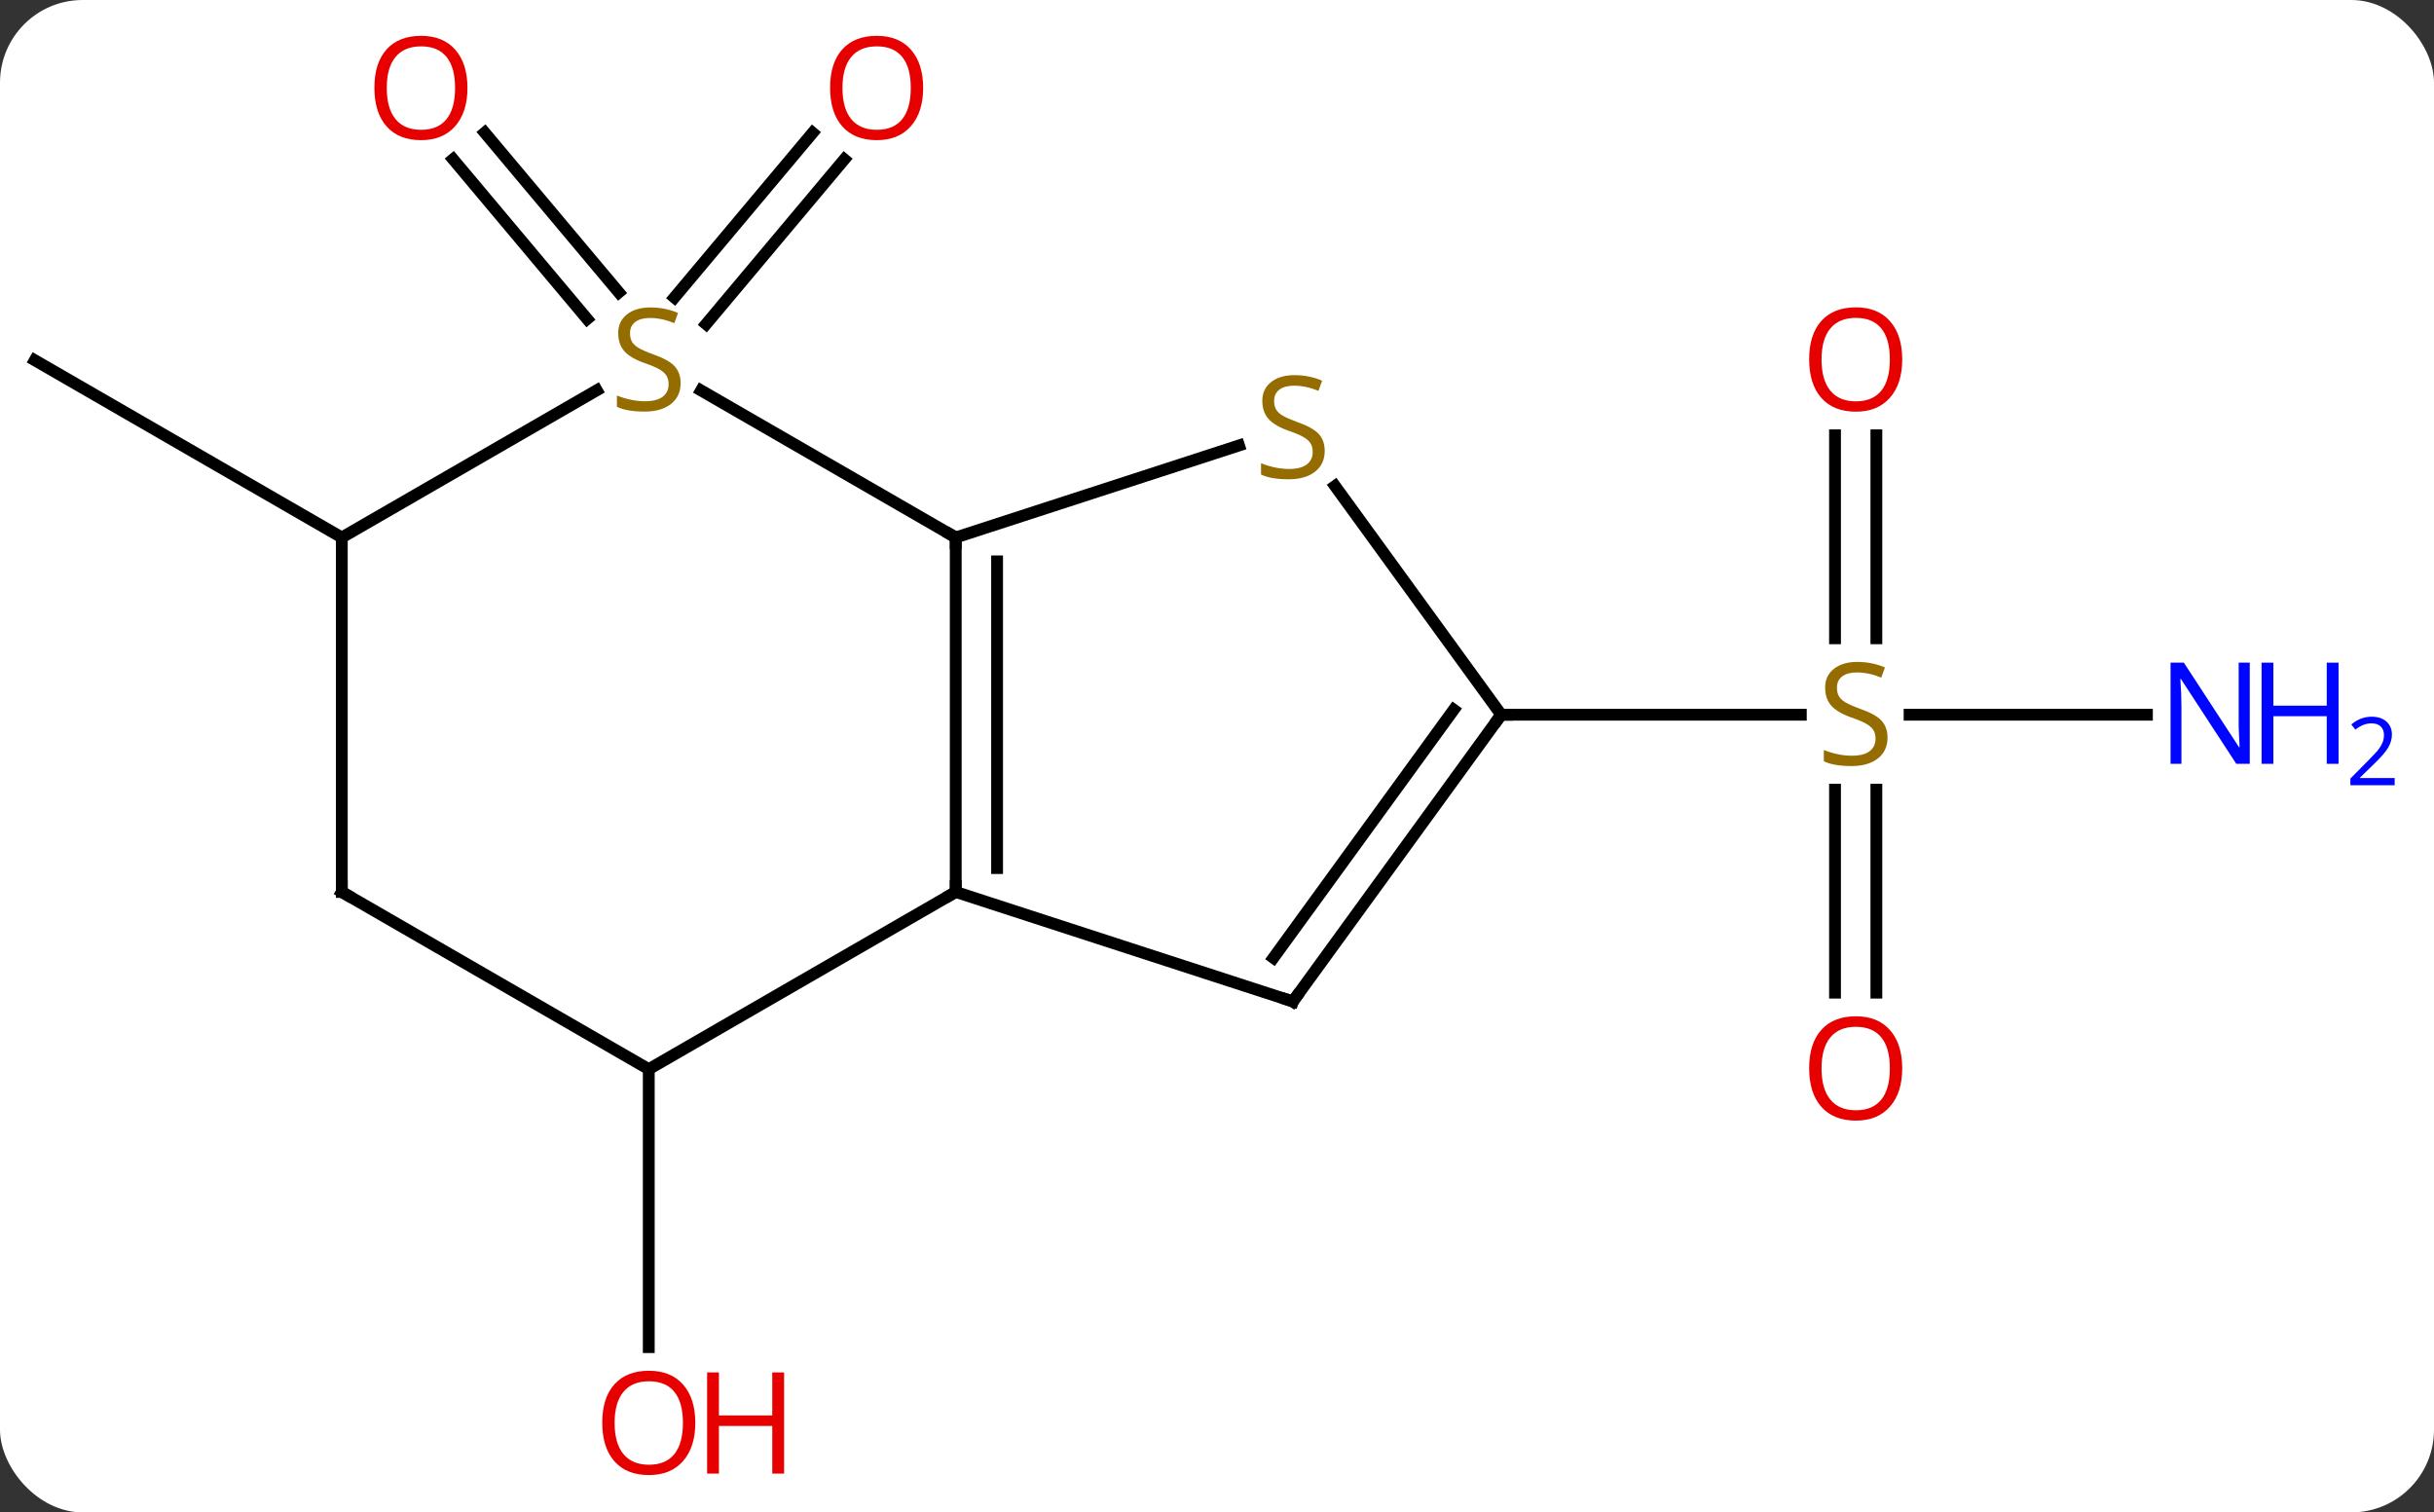 <svg width="206" viewBox="0 0 206 128" style="fill-opacity:1; color-rendering:auto; color-interpolation:auto; text-rendering:auto; stroke:black; stroke-linecap:square; stroke-miterlimit:10; shape-rendering:auto; stroke-opacity:1; fill:black; stroke-dasharray:none; font-weight:normal; stroke-width:1; font-family:'Open Sans'; font-style:normal; stroke-linejoin:miter; font-size:12; stroke-dashoffset:0; image-rendering:auto;" height="128" class="cas-substance-image" xmlns:xlink="http://www.w3.org/1999/xlink" xmlns="http://www.w3.org/2000/svg"><rect x="0" y="0" width="206" height="128" fill="#333333" stroke="none"/><svg class="cas-substance-single-component"><rect y="0" x="0" width="206" stroke="none" ry="7" rx="7" height="128" fill="white" class="cas-substance-group"/><svg y="0" x="0" width="206" viewBox="0 0 206 128" style="fill:black;" height="128" class="cas-substance-single-component-image"><svg><g><g transform="translate(95,64)" style="text-rendering:geometricPrecision; color-rendering:optimizeQuality; color-interpolation:linearRGB; stroke-linecap:butt; image-rendering:optimizeQuality;"><line y2="-38.819" y1="-52.761" x2="-37.921" x1="-26.222" style="fill:none;"/><line y2="-36.569" y1="-50.511" x2="-35.24" x1="-23.541" style="fill:none;"/><line y2="-37.003" y1="-50.523" x2="-45.308" x1="-56.654" style="fill:none;"/><line y2="-39.253" y1="-52.773" x2="-42.627" x1="-53.973" style="fill:none;"/><line y2="26.49" y1="50.013" x2="-40.092" x1="-40.092" style="fill:none;"/><line y2="-3.51" y1="-3.51" x2="86.703" x1="66.616" style="fill:none;"/><line y2="20.013" y1="2.834" x2="60.305" x1="60.305" style="fill:none;"/><line y2="20.013" y1="2.834" x2="63.805" x1="63.805" style="fill:none;"/><line y2="-27.158" y1="-9.979" x2="63.805" x1="63.805" style="fill:none;"/><line y2="-27.158" y1="-9.979" x2="60.305" x1="60.305" style="fill:none;"/><line y2="-3.51" y1="-3.51" x2="32.055" x1="57.412" style="fill:none;"/><line y2="-18.51" y1="-33.51" x2="-66.072" x1="-92.055" style="fill:none;"/><line y2="11.49" y1="-18.51" x2="-14.112" x1="-14.112" style="fill:none;"/><line y2="9.469" y1="-16.489" x2="-10.612" x1="-10.612" style="fill:none;"/><line y2="-26.298" y1="-18.51" x2="9.861" x1="-14.112" style="fill:none;"/><line y2="-30.954" y1="-18.51" x2="-35.665" x1="-14.112" style="fill:none;"/><line y2="20.76" y1="11.49" x2="14.421" x1="-14.112" style="fill:none;"/><line y2="26.49" y1="11.49" x2="-40.092" x1="-14.112" style="fill:none;"/><line y2="-3.51" y1="-22.865" x2="32.055" x1="17.992" style="fill:none;"/><line y2="-18.51" y1="-30.968" x2="-66.072" x1="-44.494" style="fill:none;"/><line y2="-3.51" y1="20.76" x2="32.055" x1="14.421" style="fill:none;"/><line y2="-3.933" y1="17.068" x2="28.036" x1="12.777" style="fill:none;"/><line y2="11.49" y1="26.49" x2="-66.072" x1="-40.092" style="fill:none;"/><line y2="11.49" y1="-18.51" x2="-66.072" x1="-66.072" style="fill:none;"/></g><g transform="translate(95,64)" style="fill:rgb(230,0,0); text-rendering:geometricPrecision; color-rendering:optimizeQuality; image-rendering:optimizeQuality; font-family:'Open Sans'; stroke:rgb(230,0,0); color-interpolation:linearRGB;"><path style="stroke:none;" d="M-16.87 -56.56 Q-16.87 -54.498 -17.91 -53.318 Q-18.949 -52.138 -20.792 -52.138 Q-22.683 -52.138 -23.714 -53.303 Q-24.745 -54.467 -24.745 -56.576 Q-24.745 -58.67 -23.714 -59.818 Q-22.683 -60.967 -20.792 -60.967 Q-18.933 -60.967 -17.902 -59.795 Q-16.87 -58.623 -16.87 -56.56 ZM-23.699 -56.56 Q-23.699 -54.826 -22.956 -53.92 Q-22.214 -53.013 -20.792 -53.013 Q-19.37 -53.013 -18.644 -53.912 Q-17.917 -54.81 -17.917 -56.56 Q-17.917 -58.295 -18.644 -59.185 Q-19.37 -60.076 -20.792 -60.076 Q-22.214 -60.076 -22.956 -59.178 Q-23.699 -58.279 -23.699 -56.56 Z"/><path style="stroke:none;" d="M-55.438 -56.56 Q-55.438 -54.498 -56.478 -53.318 Q-57.517 -52.138 -59.36 -52.138 Q-61.251 -52.138 -62.282 -53.303 Q-63.313 -54.467 -63.313 -56.576 Q-63.313 -58.67 -62.282 -59.818 Q-61.251 -60.967 -59.36 -60.967 Q-57.501 -60.967 -56.47 -59.795 Q-55.438 -58.623 -55.438 -56.56 ZM-62.267 -56.56 Q-62.267 -54.826 -61.524 -53.92 Q-60.782 -53.013 -59.36 -53.013 Q-57.938 -53.013 -57.212 -53.912 Q-56.485 -54.81 -56.485 -56.56 Q-56.485 -58.295 -57.212 -59.185 Q-57.938 -60.076 -59.36 -60.076 Q-60.782 -60.076 -61.524 -59.178 Q-62.267 -58.279 -62.267 -56.56 Z"/><path style="stroke:none;" d="M-36.154 56.42 Q-36.154 58.482 -37.194 59.662 Q-38.233 60.842 -40.076 60.842 Q-41.967 60.842 -42.998 59.678 Q-44.029 58.513 -44.029 56.404 Q-44.029 54.31 -42.998 53.162 Q-41.967 52.013 -40.076 52.013 Q-38.217 52.013 -37.186 53.185 Q-36.154 54.357 -36.154 56.42 ZM-42.983 56.42 Q-42.983 58.154 -42.24 59.06 Q-41.498 59.967 -40.076 59.967 Q-38.654 59.967 -37.928 59.068 Q-37.201 58.17 -37.201 56.42 Q-37.201 54.685 -37.928 53.795 Q-38.654 52.904 -40.076 52.904 Q-41.498 52.904 -42.24 53.803 Q-42.983 54.701 -42.983 56.42 Z"/><path style="stroke:none;" d="M-28.639 60.717 L-29.639 60.717 L-29.639 56.685 L-34.154 56.685 L-34.154 60.717 L-35.154 60.717 L-35.154 52.154 L-34.154 52.154 L-34.154 55.795 L-29.639 55.795 L-29.639 52.154 L-28.639 52.154 L-28.639 60.717 Z"/><path style="fill:rgb(148,108,0); stroke:none;" d="M64.75 -1.573 Q64.75 -0.448 63.93 0.193 Q63.11 0.834 61.703 0.834 Q60.172 0.834 59.36 0.427 L59.36 -0.526 Q59.891 -0.307 60.508 -0.174 Q61.125 -0.041 61.735 -0.041 Q62.735 -0.041 63.235 -0.424 Q63.735 -0.807 63.735 -1.479 Q63.735 -1.916 63.555 -2.205 Q63.375 -2.494 62.961 -2.737 Q62.547 -2.979 61.688 -3.276 Q60.5 -3.697 59.985 -4.283 Q59.469 -4.869 59.469 -5.822 Q59.469 -6.807 60.211 -7.393 Q60.953 -7.979 62.188 -7.979 Q63.453 -7.979 64.532 -7.51 L64.219 -6.651 Q63.157 -7.088 62.157 -7.088 Q61.36 -7.088 60.914 -6.752 Q60.469 -6.416 60.469 -5.807 Q60.469 -5.369 60.633 -5.08 Q60.797 -4.791 61.188 -4.557 Q61.578 -4.322 62.391 -4.026 Q63.735 -3.557 64.243 -3.002 Q64.75 -2.447 64.75 -1.573 Z"/><path style="fill:rgb(0,5,255); stroke:none;" d="M95.407 0.646 L94.266 0.646 L89.578 -6.541 L89.532 -6.541 Q89.625 -5.276 89.625 -4.229 L89.625 0.646 L88.703 0.646 L88.703 -7.916 L89.828 -7.916 L94.5 -0.76 L94.547 -0.76 Q94.547 -0.916 94.5 -1.776 Q94.453 -2.635 94.469 -3.01 L94.469 -7.916 L95.407 -7.916 L95.407 0.646 Z"/><path style="fill:rgb(0,5,255); stroke:none;" d="M102.922 0.646 L101.922 0.646 L101.922 -3.385 L97.407 -3.385 L97.407 0.646 L96.407 0.646 L96.407 -7.916 L97.407 -7.916 L97.407 -4.276 L101.922 -4.276 L101.922 -7.916 L102.922 -7.916 L102.922 0.646 Z"/><path style="fill:rgb(0,5,255); stroke:none;" d="M107.672 2.456 L103.922 2.456 L103.922 1.893 L105.422 0.378 Q106.11 -0.31 106.328 -0.607 Q106.547 -0.904 106.657 -1.185 Q106.766 -1.466 106.766 -1.794 Q106.766 -2.248 106.493 -2.513 Q106.219 -2.779 105.719 -2.779 Q105.375 -2.779 105.055 -2.662 Q104.735 -2.544 104.344 -2.248 L104 -2.685 Q104.782 -3.341 105.719 -3.341 Q106.516 -3.341 106.977 -2.927 Q107.438 -2.513 107.438 -1.826 Q107.438 -1.279 107.133 -0.748 Q106.828 -0.216 105.985 0.596 L104.735 1.815 L104.735 1.846 L107.672 1.846 L107.672 2.456 Z"/><path style="stroke:none;" d="M65.993 26.42 Q65.993 28.482 64.953 29.662 Q63.914 30.842 62.071 30.842 Q60.18 30.842 59.149 29.677 Q58.117 28.513 58.117 26.404 Q58.117 24.31 59.149 23.162 Q60.18 22.013 62.071 22.013 Q63.93 22.013 64.961 23.185 Q65.993 24.357 65.993 26.42 ZM59.164 26.42 Q59.164 28.154 59.907 29.06 Q60.649 29.967 62.071 29.967 Q63.492 29.967 64.219 29.068 Q64.946 28.17 64.946 26.42 Q64.946 24.685 64.219 23.795 Q63.492 22.904 62.071 22.904 Q60.649 22.904 59.907 23.802 Q59.164 24.701 59.164 26.42 Z"/><path style="stroke:none;" d="M65.993 -33.58 Q65.993 -31.518 64.953 -30.338 Q63.914 -29.158 62.071 -29.158 Q60.18 -29.158 59.149 -30.323 Q58.117 -31.487 58.117 -33.596 Q58.117 -35.69 59.149 -36.838 Q60.18 -37.987 62.071 -37.987 Q63.93 -37.987 64.961 -36.815 Q65.993 -35.643 65.993 -33.58 ZM59.164 -33.58 Q59.164 -31.846 59.907 -30.94 Q60.649 -30.033 62.071 -30.033 Q63.492 -30.033 64.219 -30.932 Q64.946 -31.83 64.946 -33.58 Q64.946 -35.315 64.219 -36.205 Q63.492 -37.096 62.071 -37.096 Q60.649 -37.096 59.907 -36.197 Q59.164 -35.299 59.164 -33.58 Z"/></g><g transform="translate(95,64)" style="stroke-linecap:butt; text-rendering:geometricPrecision; color-rendering:optimizeQuality; image-rendering:optimizeQuality; font-family:'Open Sans'; color-interpolation:linearRGB; stroke-miterlimit:5;"><path style="fill:none;" d="M-14.112 -18.01 L-14.112 -18.51 L-14.545 -18.76"/><path style="fill:none;" d="M-14.112 10.99 L-14.112 11.49 L-14.545 11.74"/><path style="fill:rgb(148,108,0); stroke:none;" d="M17.116 -25.843 Q17.116 -24.718 16.296 -24.077 Q15.476 -23.436 14.069 -23.436 Q12.538 -23.436 11.726 -23.843 L11.726 -24.796 Q12.257 -24.577 12.874 -24.444 Q13.491 -24.311 14.101 -24.311 Q15.101 -24.311 15.601 -24.694 Q16.101 -25.077 16.101 -25.749 Q16.101 -26.186 15.921 -26.475 Q15.741 -26.764 15.327 -27.007 Q14.913 -27.249 14.054 -27.546 Q12.866 -27.968 12.351 -28.553 Q11.835 -29.139 11.835 -30.093 Q11.835 -31.077 12.577 -31.663 Q13.319 -32.249 14.554 -32.249 Q15.819 -32.249 16.898 -31.78 L16.585 -30.921 Q15.523 -31.358 14.523 -31.358 Q13.726 -31.358 13.28 -31.022 Q12.835 -30.686 12.835 -30.077 Q12.835 -29.639 12.999 -29.35 Q13.163 -29.061 13.554 -28.827 Q13.944 -28.593 14.757 -28.296 Q16.101 -27.827 16.608 -27.272 Q17.116 -26.718 17.116 -25.843 Z"/><path style="fill:rgb(148,108,0); stroke:none;" d="M-37.397 -31.573 Q-37.397 -30.448 -38.217 -29.807 Q-39.037 -29.166 -40.444 -29.166 Q-41.975 -29.166 -42.787 -29.573 L-42.787 -30.526 Q-42.256 -30.307 -41.639 -30.174 Q-41.022 -30.041 -40.412 -30.041 Q-39.412 -30.041 -38.912 -30.424 Q-38.412 -30.807 -38.412 -31.479 Q-38.412 -31.916 -38.592 -32.205 Q-38.772 -32.494 -39.186 -32.737 Q-39.6 -32.979 -40.459 -33.276 Q-41.647 -33.697 -42.162 -34.283 Q-42.678 -34.869 -42.678 -35.822 Q-42.678 -36.807 -41.936 -37.393 Q-41.194 -37.979 -39.959 -37.979 Q-38.694 -37.979 -37.615 -37.51 L-37.928 -36.651 Q-38.99 -37.088 -39.99 -37.088 Q-40.787 -37.088 -41.233 -36.752 Q-41.678 -36.416 -41.678 -35.807 Q-41.678 -35.369 -41.514 -35.08 Q-41.35 -34.791 -40.959 -34.557 Q-40.569 -34.322 -39.756 -34.026 Q-38.412 -33.557 -37.904 -33.002 Q-37.397 -32.447 -37.397 -31.573 Z"/><path style="fill:none;" d="M13.945 20.605 L14.421 20.76 L14.715 20.355"/><path style="fill:none;" d="M31.761 -3.106 L32.055 -3.51 L32.555 -3.51"/><path style="fill:none;" d="M-65.639 11.74 L-66.072 11.49 L-66.072 10.99"/></g></g></svg></svg></svg></svg>